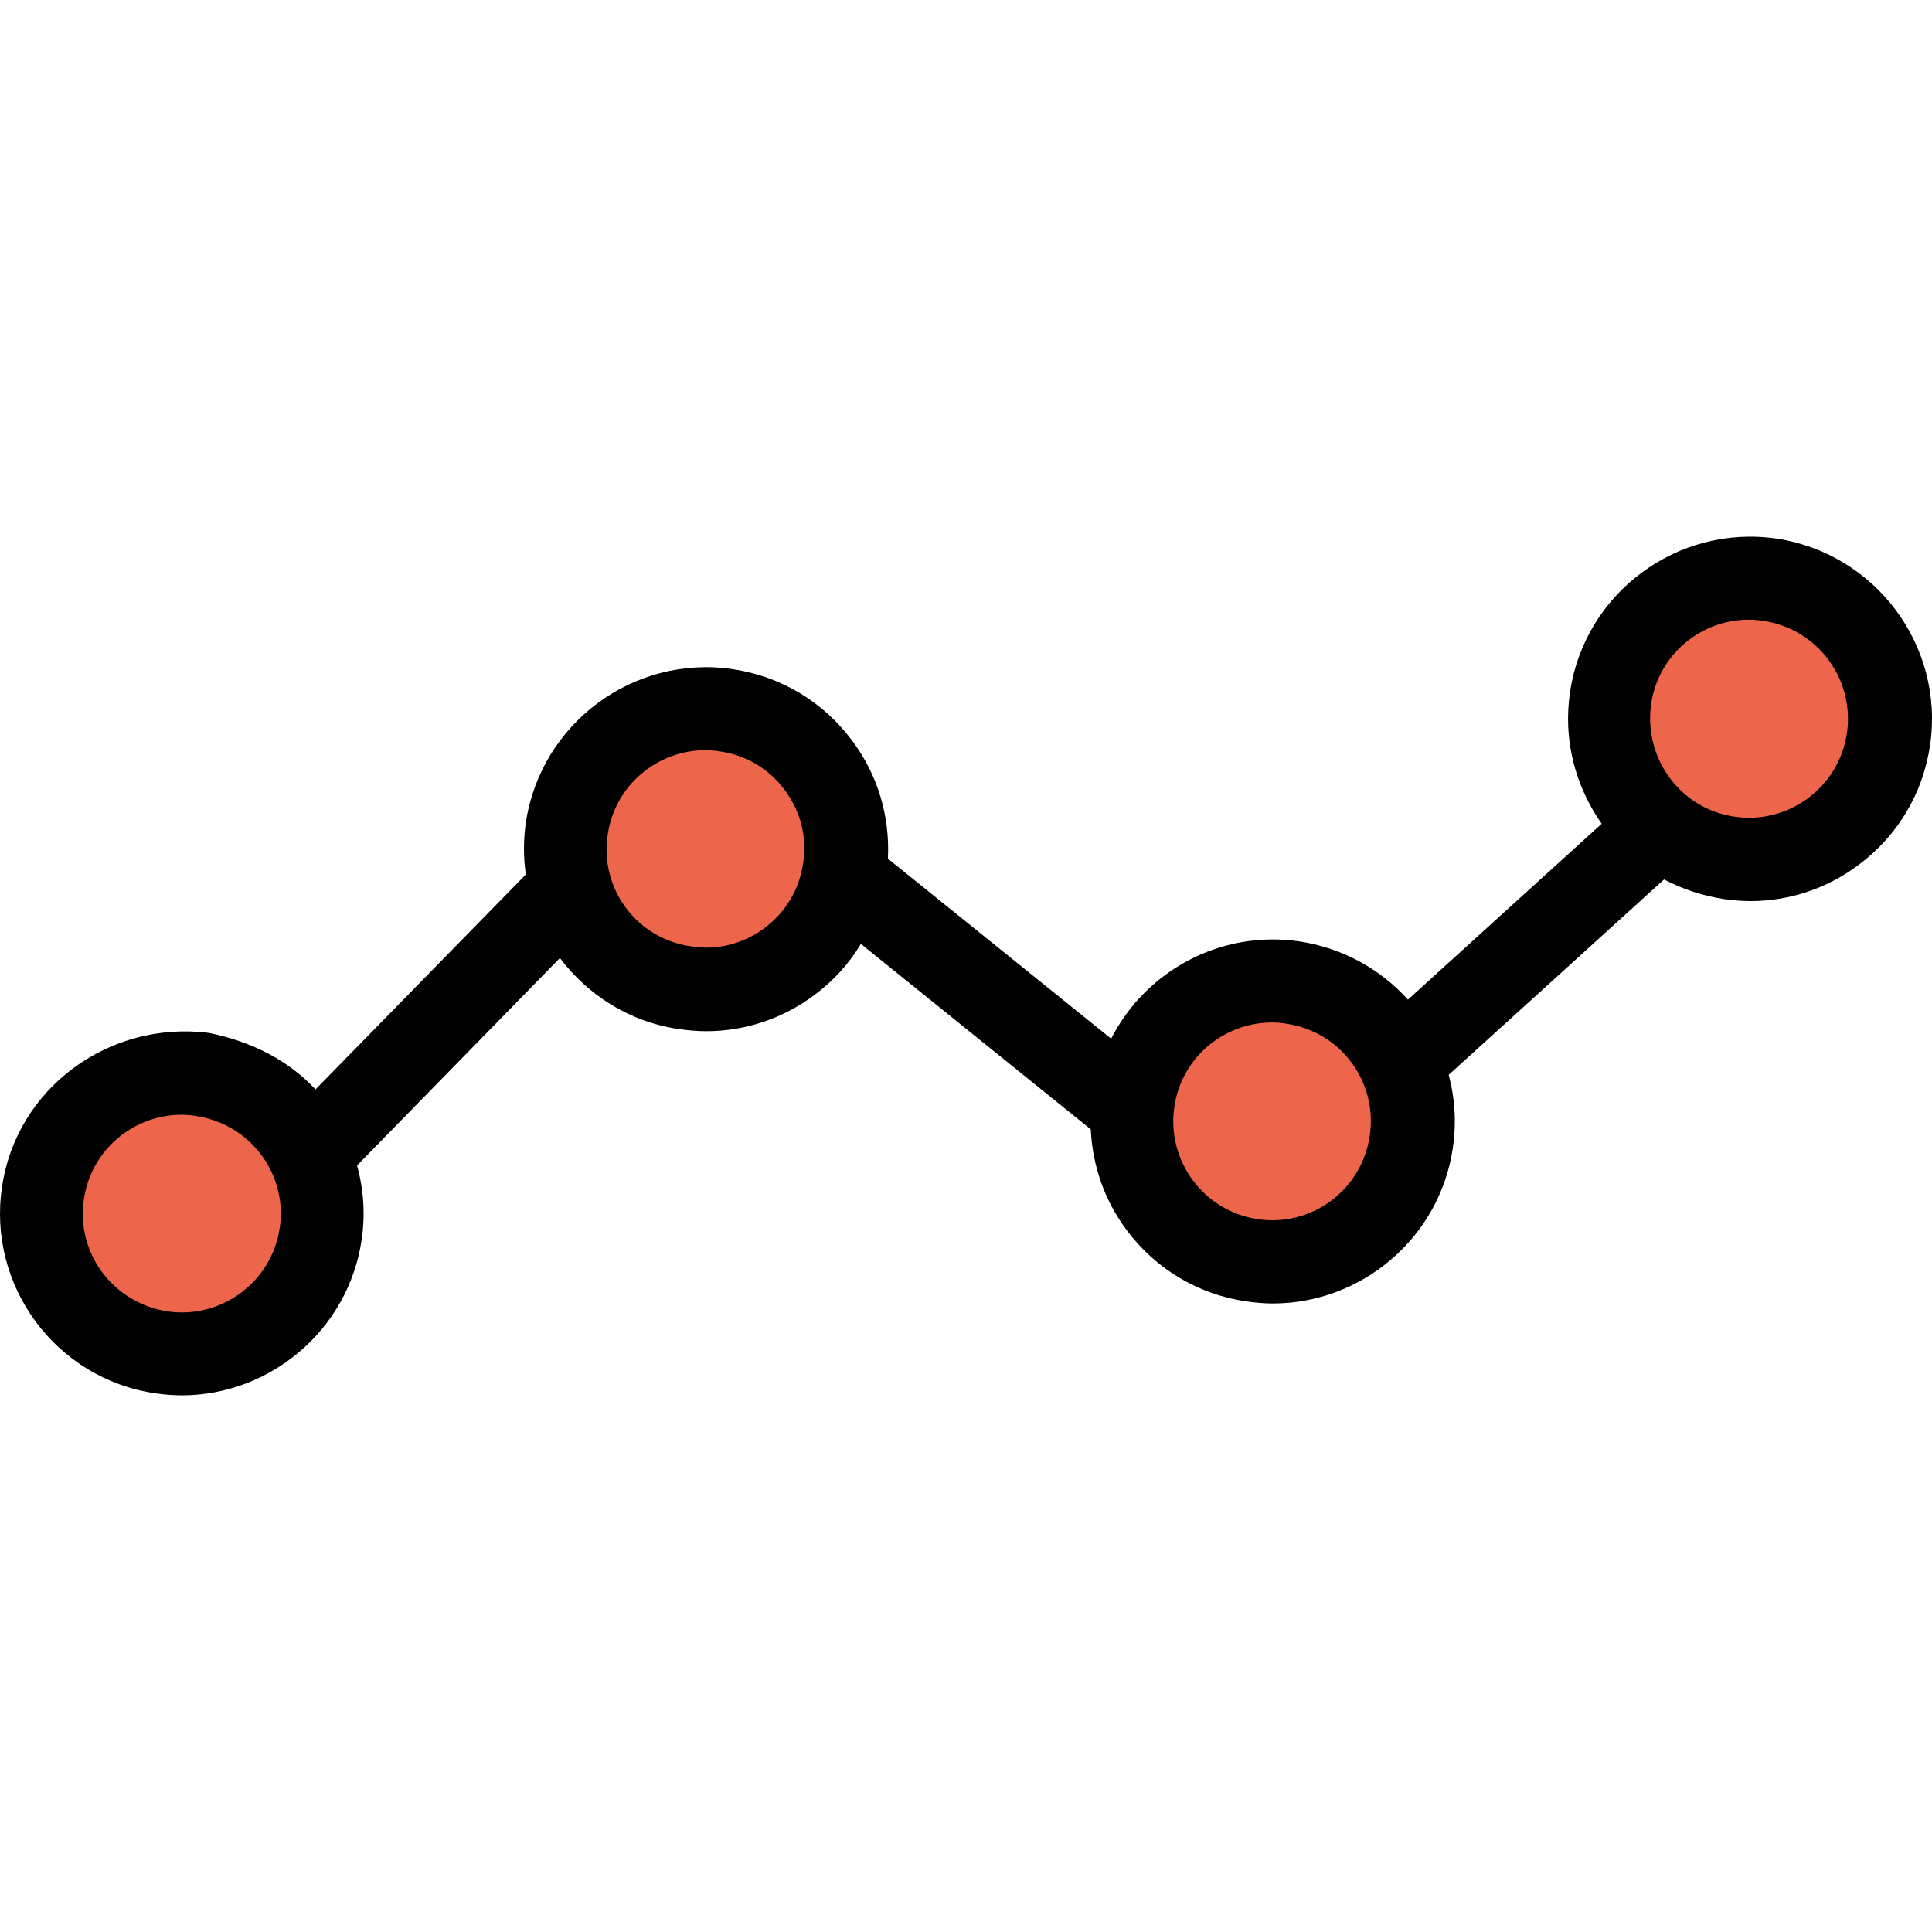<?xml version="1.0" encoding="iso-8859-1"?>
<!-- Generator: Adobe Illustrator 19.0.0, SVG Export Plug-In . SVG Version: 6.00 Build 0)  -->
<svg version="1.1" id="Capa_1" xmlns="http://www.w3.org/2000/svg" xmlns:xlink="http://www.w3.org/1999/xlink" x="0px" y="0px"
	 viewBox="0 0 464.759 464.759" style="enable-background:new 0 0 464.759 464.759;" xml:space="preserve">
<g>
	<path style="fill:#ED664C;" d="M425.693,139.463c18.4,2.7,31.2,19.9,28.5,38.3s-19.9,31.2-38.3,28.5c-18.5-2.7-31.2-19.9-28.5-38.3
		C389.993,149.463,407.193,136.763,425.693,139.463z"/>
	<path style="fill:#ED664C;" d="M310.893,236.363c18.4,2.7,31.2,19.9,28.5,38.3c-2.7,18.5-19.9,31.2-38.3,28.5
		c-18.5-2.7-31.2-19.9-28.5-38.3C275.293,246.363,292.493,233.663,310.893,236.363z"/>
	<path style="fill:#ED664C;" d="M174.593,170.763c18.5,2.7,31.2,19.9,28.5,38.3c-2.7,18.5-19.9,31.2-38.3,28.5
		c-18.4-2.7-31.2-19.9-28.5-38.3C138.993,180.863,156.093,168.063,174.593,170.763z"/>
	<path style="fill:#ED664C;" d="M74.393,277.763c2.7,5.7,3.7,12.3,2.7,19c-2.7,18.4-19.9,31.2-38.3,28.5s-31.2-19.9-28.5-38.3
		c2.7-18.5,19.9-31.2,38.3-28.5C60.293,260.163,69.793,267.763,74.393,277.763z"/>
</g>
<path d="M37.293,335.163c2.1,0.3,4.3,0.5,6.4,0.5c21.3,0,40.1-15.7,43.3-37.4c0.9-6,0.5-12.1-1.1-17.9l48.8-49.9
	c6.7,8.9,16.8,15.4,28.7,17.1c2.2,0.3,4.3,0.5,6.5,0.5c9.3,0,18.4-3,26-8.7c4.6-3.4,8.4-7.6,11.2-12.3l55.3,44.6
	c0.4,8.7,3.3,17.1,8.6,24.2c7,9.4,17.2,15.5,28.8,17.2c2.1,0.3,4.3,0.5,6.4,0.5c21.3,0,40.1-15.7,43.3-37.4c0.9-6.1,0.5-12-1-17.6
	l51.8-47c4.4,2.3,9.2,3.9,14.3,4.7c2.2,0.3,4.3,0.5,6.5,0.5c9.3,0,18.4-3,26-8.7c9.4-7,15.5-17.2,17.2-28.8
	c3.5-23.9-13.1-46.1-36.9-49.7l0,0c-23.9-3.5-46.2,13.1-49.7,36.9c-1.7,11.2,1.1,22.4,7.6,31.7l-46.6,42.3
	c-6.6-7.3-15.6-12.4-26.1-14l0,0c-19-2.8-37,7.1-45.3,23.4l-53.7-43.3c0.5-10.2-2.4-20.1-8.6-28.4c-7-9.4-17.2-15.5-28.8-17.2
	c-23.9-3.5-46.1,13.1-49.7,36.9c-0.6,4.2-0.6,8.4,0,12.5l-50.6,51.7c-6.7-7.2-15.7-11.6-25.7-13.6l0,0c-23.9-3-46.2,13.2-49.7,37
	C-3.107,309.263,13.393,331.663,37.293,335.163z M397.193,169.363c1.7-11.8,11.9-20.3,23.5-20.3c1.1,0,2.3,0.1,3.5,0.3
	c13,1.9,22,14,20.1,27s-14,22-27,20.1c-6.3-0.9-11.8-4.2-15.6-9.3S396.293,175.663,397.193,169.363z M282.493,266.263
	c1.7-11.8,11.9-20.3,23.5-20.3c1.1,0,2.3,0.1,3.5,0.3l0,0c13,1.9,22,14,20,27c-1.9,13-14,22-27,20
	C289.593,291.363,280.593,279.263,282.493,266.263z M146.193,200.763c1.7-11.8,11.9-20.3,23.5-20.3c1.1,0,2.3,0.1,3.5,0.3
	c6.3,0.9,11.8,4.2,15.6,9.3s5.4,11.4,4.4,17.6c-0.9,6.3-4.2,11.8-9.3,15.6s-11.4,5.4-17.6,4.4
	C153.193,225.863,144.193,213.763,146.193,200.763z M20.193,288.463c1.7-11.8,11.9-20.3,23.5-20.3c1.1,0,2.3,0.1,3.5,0.3
	c8,1.2,14.8,6.3,18.2,13.6c1.9,4.2,2.6,8.8,1.9,13.3c-1.9,13-14,22-27,20.1C27.193,313.463,18.193,301.363,20.193,288.463z"/>
<g>
</g>
<g>
</g>
<g>
</g>
<g>
</g>
<g>
</g>
<g>
</g>
<g>
</g>
<g>
</g>
<g>
</g>
<g>
</g>
<g>
</g>
<g>
</g>
<g>
</g>
<g>
</g>
<g>
</g>
</svg>
